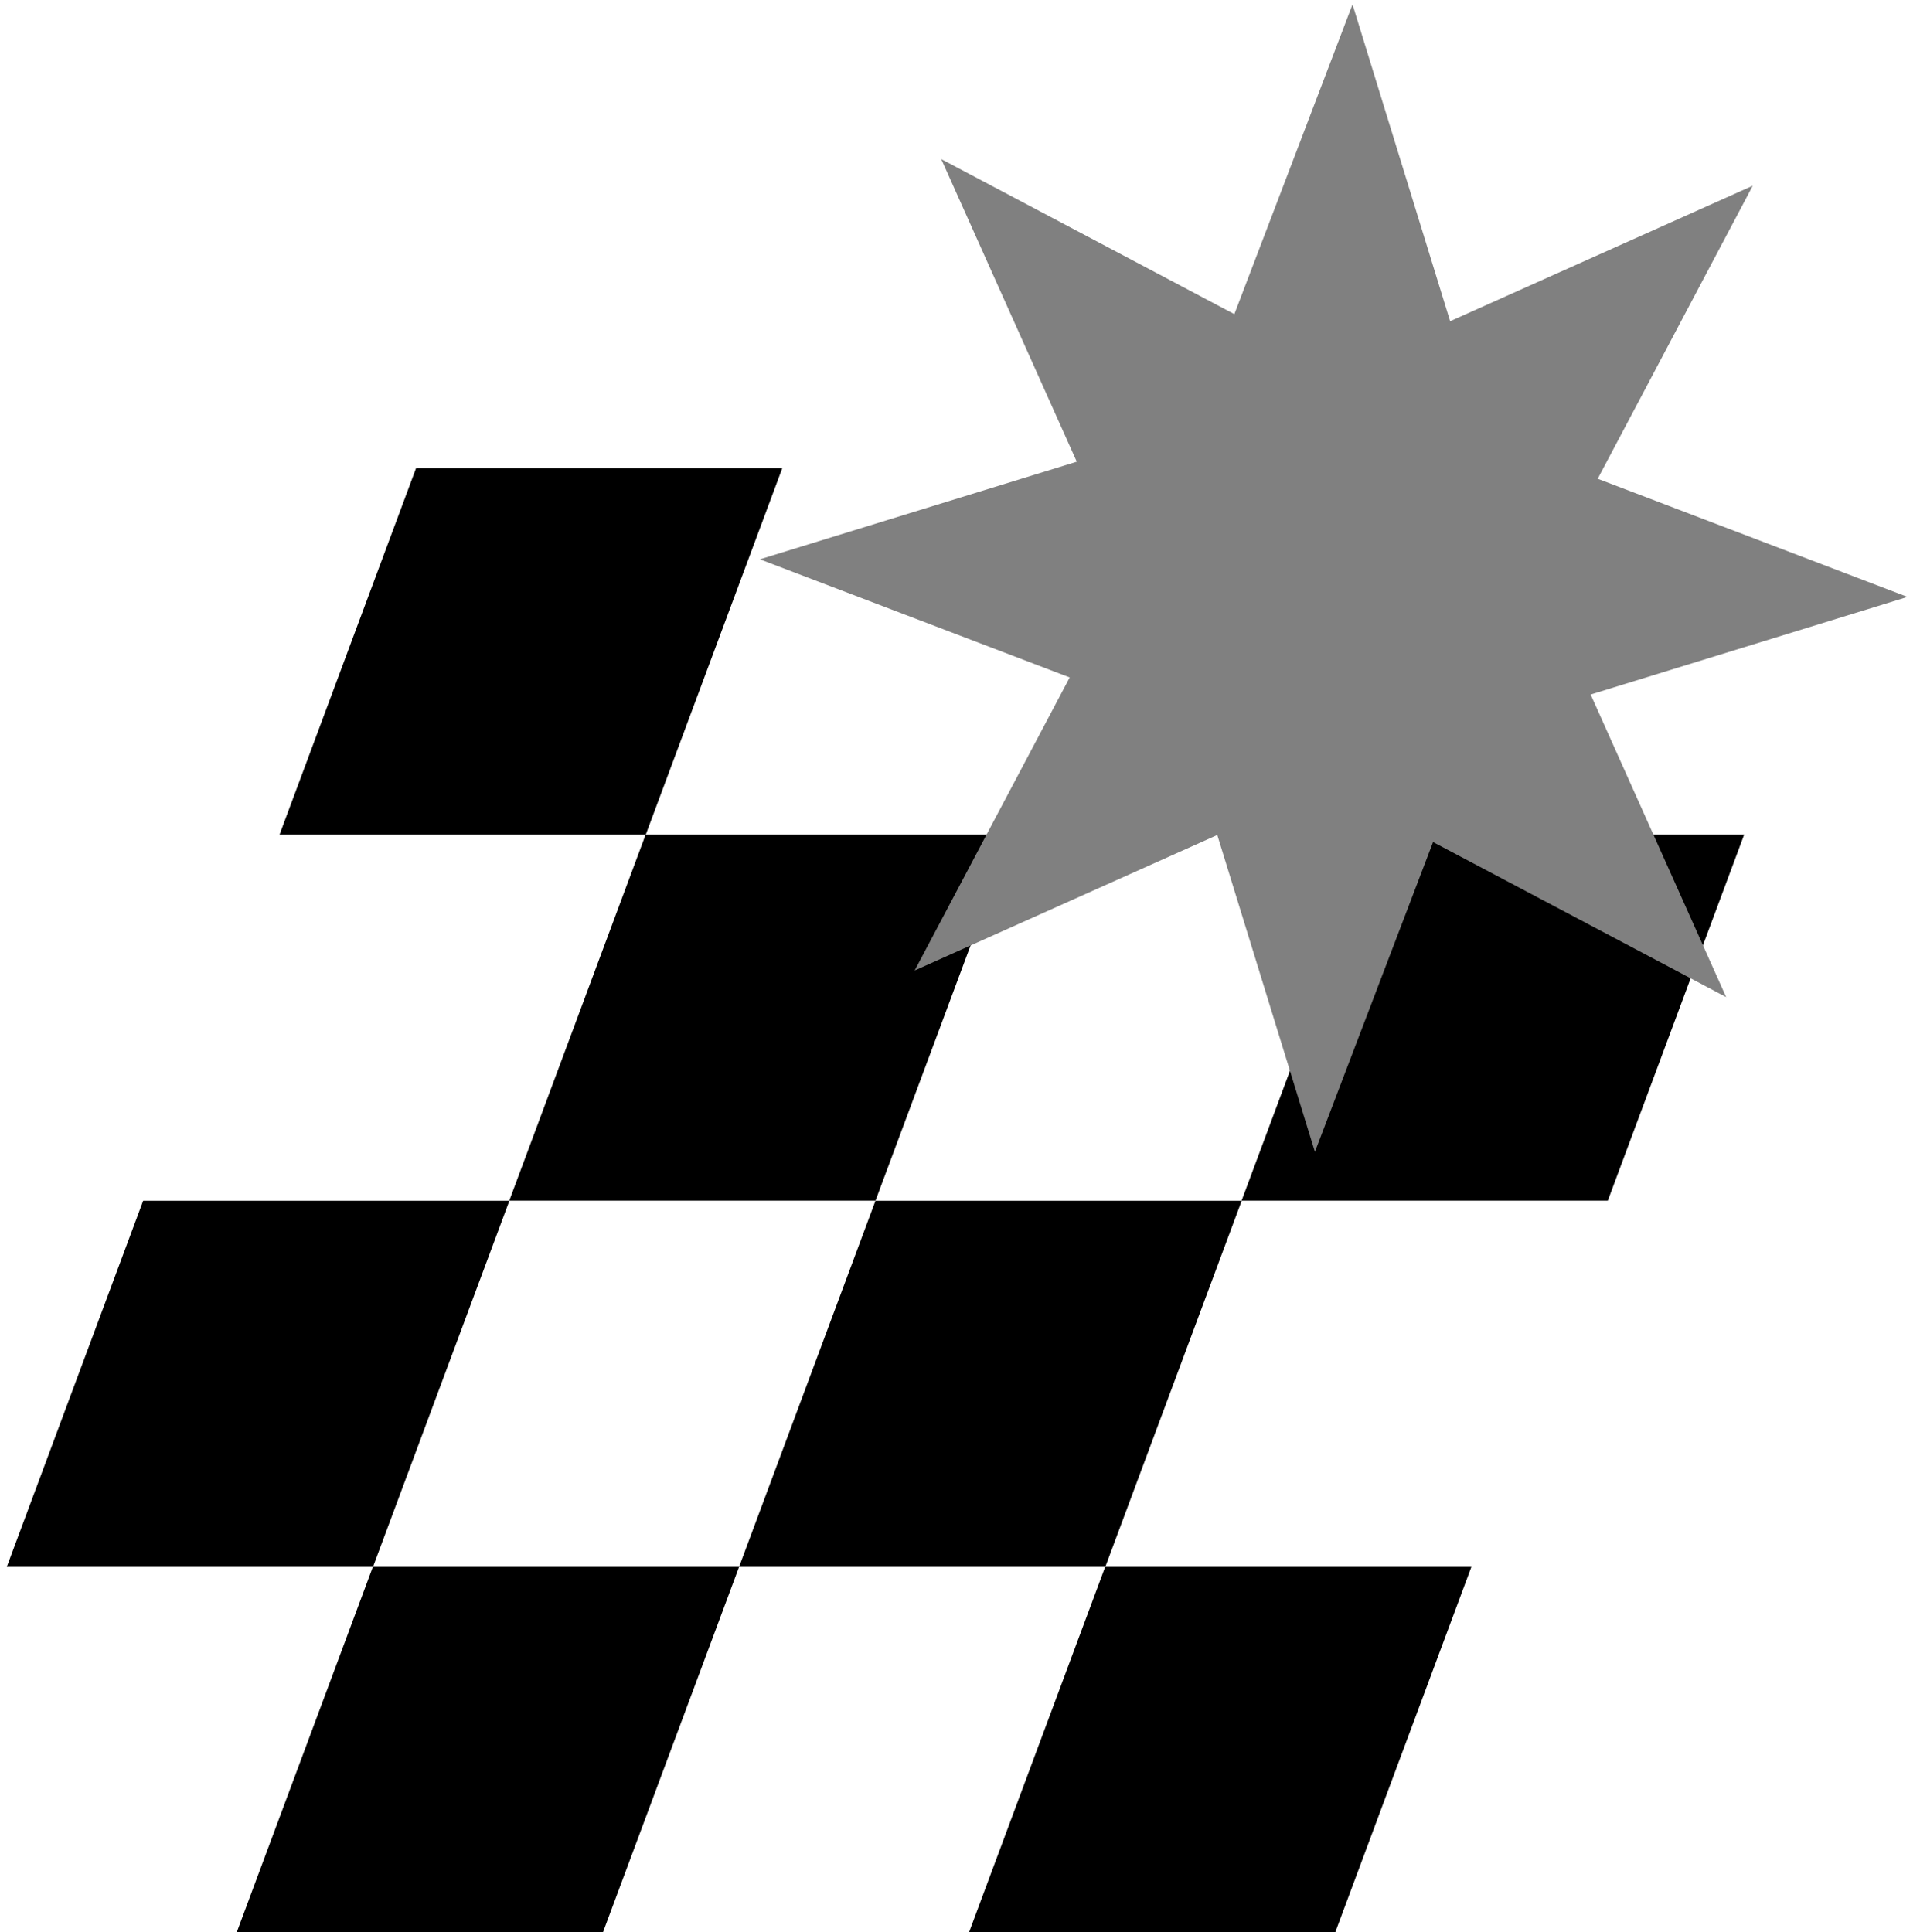 <?xml version="1.0" encoding="UTF-8" standalone="no"?>
<!-- Created with Inkscape (http://www.inkscape.org/) -->

<svg
   xmlns:dc="http://purl.org/dc/elements/1.1/"
   xmlns:cc="http://creativecommons.org/ns#"
   xmlns:rdf="http://www.w3.org/1999/02/22-rdf-syntax-ns#"
   xmlns:svg="http://www.w3.org/2000/svg"
   xmlns="http://www.w3.org/2000/svg"
   xmlns:sodipodi="http://sodipodi.sourceforge.net/DTD/sodipodi-0.dtd"
   xmlns:inkscape="http://www.inkscape.org/namespaces/inkscape"
   width="69.277"
   height="69.724"
   id="svg2"
   version="1.1"
   inkscape:version="0.48.4 r9939"
   sodipodi:docname="calcNoise.svg">
  <defs
     id="defs4">
    <inkscape:perspective
       id="perspective2391"
       inkscape:persp3d-origin="800 : 400 : 1"
       inkscape:vp_z="1600 : 600 : 1"
       inkscape:vp_y="0 : 1000 : 0"
       inkscape:vp_x="0 : 600 : 1"
       sodipodi:type="inkscape:persp3d" />
  </defs>
  <sodipodi:namedview
     id="base"
     pagecolor="#ffffff"
     bordercolor="#666666"
     borderopacity="1.0"
     inkscape:pageopacity="0.0"
     inkscape:pageshadow="2"
     inkscape:zoom="3.959798"
     inkscape:cx="4.9410186"
     inkscape:cy="55.39038"
     inkscape:document-units="px"
     inkscape:current-layer="layer1"
     showgrid="false"
     fit-margin-top="0"
     fit-margin-left="0"
     fit-margin-right="0"
     fit-margin-bottom="0"
     inkscape:window-width="1280"
     inkscape:window-height="962"
     inkscape:window-x="-8"
     inkscape:window-y="-8"
     inkscape:window-maximized="1" />
  <g
     inkscape:label="Layer 1"
     inkscape:groupmode="layer"
     id="layer1"
     transform="translate(-295.361,-151.786)">
    <rect
       style="fill:#000000;fill-opacity:1;stroke:none"
       id="rect3948"
       width="13.214"
       height="14.102"
       x="399.624"
       y="208.237"
       transform="matrix(1,0,-0.349,0.937,0,0)" />
    <rect
       y="222.338"
       x="412.833"
       height="14.102"
       width="13.214"
       id="rect3950"
       style="fill:#000000;fill-opacity:1;stroke:none"
       transform="matrix(1,0,-0.349,0.937,0,0)" />
    <rect
       y="180.03"
       x="399.624"
       height="14.102"
       width="13.214"
       id="rect3952"
       style="fill:#000000;fill-opacity:1;stroke:none"
       transform="matrix(1,0,-0.349,0.937,0,0)" />
    <rect
       style="fill:#000000;fill-opacity:1;stroke:none"
       id="rect3954"
       width="13.214"
       height="14.102"
       x="412.833"
       y="194.132"
       transform="matrix(1,0,-0.349,0.937,0,0)" />
    <rect
       y="208.237"
       x="373.201"
       height="14.102"
       width="13.214"
       id="rect3956"
       style="fill:#000000;fill-opacity:1;stroke:none"
       transform="matrix(1,0,-0.349,0.937,0,0)" />
    <rect
       style="fill:#000000;fill-opacity:1;stroke:none"
       id="rect3958"
       width="13.214"
       height="14.102"
       x="386.41"
       y="222.338"
       transform="matrix(1,0,-0.349,0.937,0,0)" />
    <rect
       style="fill:#000000;fill-opacity:1;stroke:none"
       id="rect3960"
       width="13.214"
       height="14.102"
       x="373.201"
       y="180.03"
       transform="matrix(1,0,-0.349,0.937,0,0)" />
    <rect
       y="194.132"
       x="386.41"
       height="14.102"
       width="13.214"
       id="rect3962"
       style="fill:#000000;fill-opacity:1;stroke:none"
       transform="matrix(1,0,-0.349,0.937,0,0)" />
    <path
       sodipodi:type="star"
       style="fill:#808080;fill-opacity:1;stroke:none"
       id="path3980"
       sodipodi:sides="8"
       sodipodi:cx="-83.571426"
       sodipodi:cy="-92.418861"
       sodipodi:r1="61.652416"
       sodipodi:r2="30.291527"
       sodipodi:arg1="0.81817331"
       sodipodi:arg2="1.2108724"
       inkscape:flatsided="false"
       inkscape:rounded="0"
       inkscape:randomized="0"
       d="m -41.429,-47.419 -31.474,-16.649 -12.689,33.269 -10.483,-34.028 -32.497,14.552 16.649,-31.474 -33.269,-12.689 34.028,-10.483 -14.552,-32.497 31.474,16.649 12.689,-33.269 10.483,34.028 32.497,-14.552 -16.649,31.474 33.269,12.689 -34.028,10.483 z"
       transform="matrix(0.336,0,0,0.336,371.564,203.701)"
       inkscape:transform-center-x="3.0102681"
       inkscape:transform-center-y="-2.3538944" />
  </g>
</svg>
